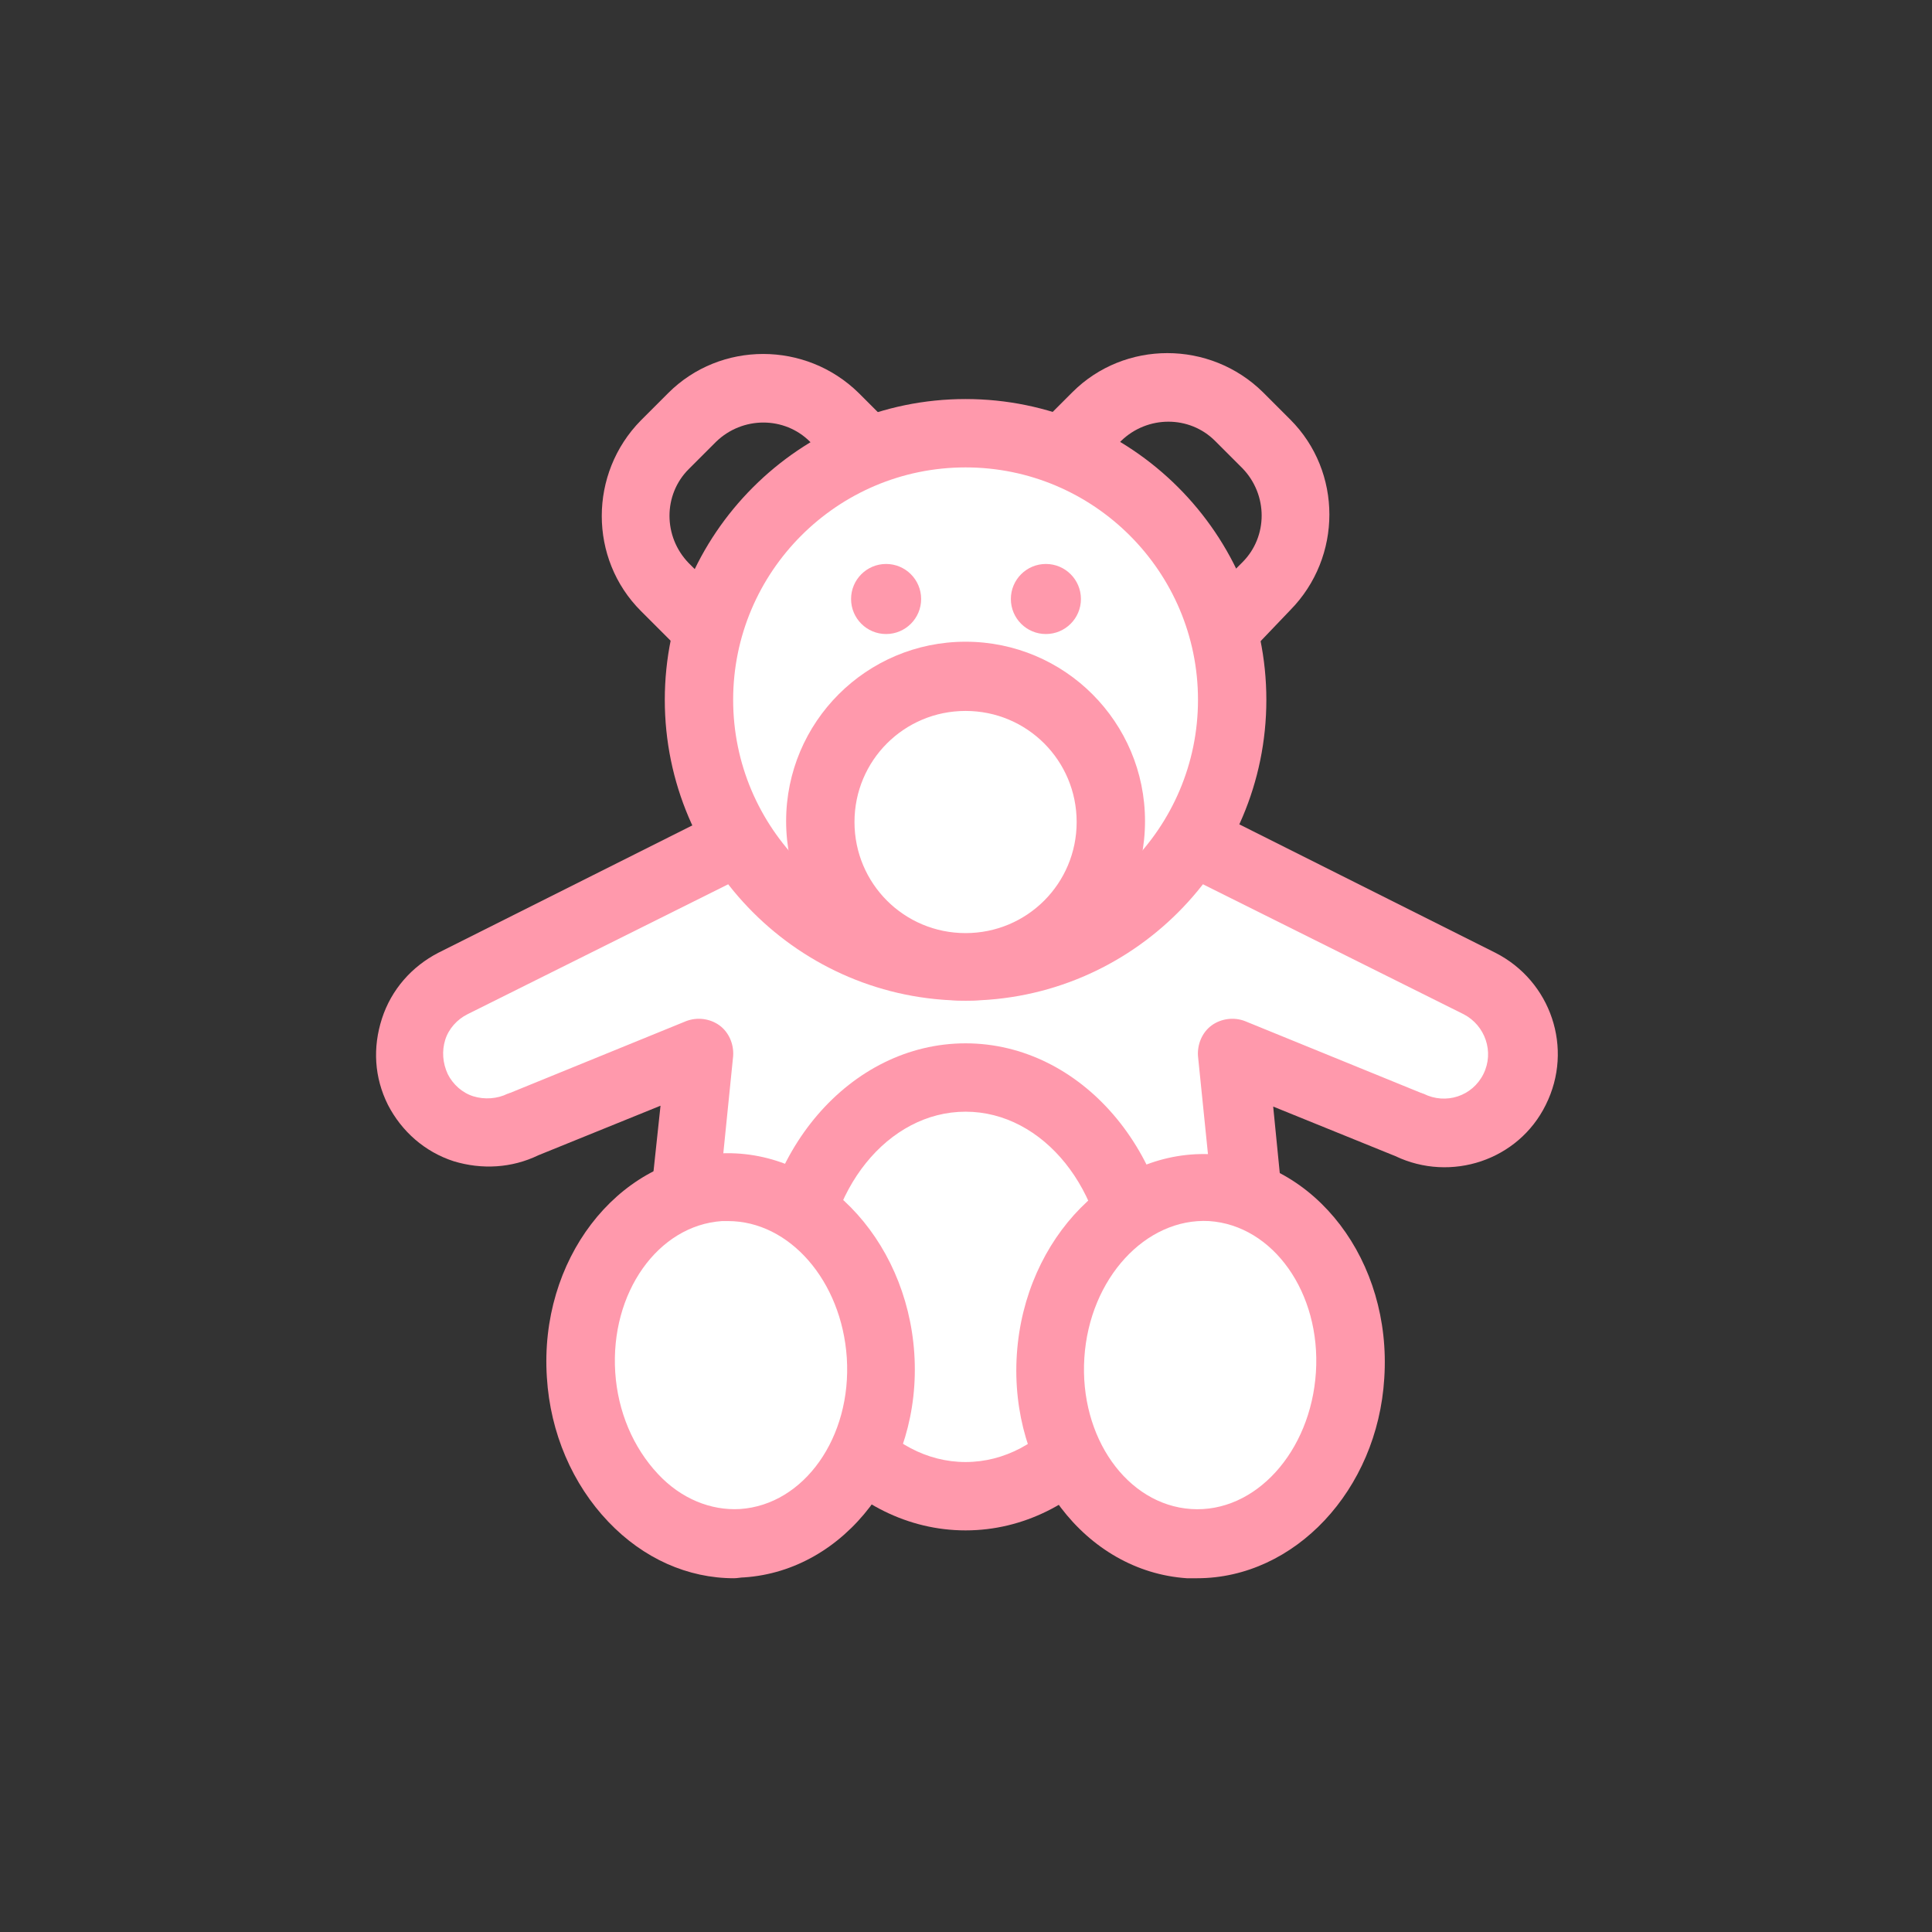 <?xml version="1.0" encoding="utf-8"?>
<!-- Generator: Adobe Illustrator 19.1.0, SVG Export Plug-In . SVG Version: 6.00 Build 0)  -->
<svg version="1.1" id="Calque_1" xmlns="http://www.w3.org/2000/svg" xmlns:xlink="http://www.w3.org/1999/xlink" x="0px" y="0px"
	 viewBox="0 0 226.1 226.1" style="enable-background:new 0 0 226.1 226.1;" xml:space="preserve">
<rect x="0" y="0" width="226.1" height="226.1" fill="#333333" stroke="none"/>
<style type="text/css">
	.st0{fill-rule:evenodd;clip-rule:evenodd;fill:#FFFFFF;}
	.st1{fill:#FFFFFF;}
	.st2{fill:#ED6754;}
	.st3{fill-rule:evenodd;clip-rule:evenodd;fill:#8CC63F;}
	.st4{fill-rule:evenodd;clip-rule:evenodd;fill:#595959;}
	.st5{fill:#8CC63F;}
	.st6{fill:#595959;}
	.st7{fill:#999999;}
	.st8{fill:#29ABE2;}
	.st9{fill:#FBB07F;}
	.st10{fill:#0071BC;}
	.st11{fill:#CBE021;}
	.st12{fill:#00A99D;}
	.st13{fill:#FF99AC;}
</style>
<g>
	<g>
		<g>
			<path class="st1" d="M173.1,115.2l-33.5-16.8H113H86.5l-33.5,16.8c-4.5,2.3-6.4,7.8-4.1,12.4l0,0c2.3,4.5,7.9,6.4,12.4,4.1
				l20.6-8.4L80.1,140L79,153.8h34h34L146,140l-1.7-16.7l20.6,8.4c4.5,2.3,10.1,0.4,12.4-4.1l0,0C179.5,123,177.7,117.4,173.1,115.2
				z"/>
			<path class="st13" d="M147.1,157.8H79c-1.1,0-2.2-0.5-2.9-1.3c-0.8-0.8-1.1-1.9-1-3l1.1-13.8l1.1-10.3l-14.3,5.8
				c-3.1,1.5-6.6,1.7-9.9,0.7c-3.4-1.1-6.1-3.5-7.7-6.6c-1.6-3.2-1.8-6.7-0.7-10.1c1.1-3.4,3.5-6.1,6.6-7.7l33.5-16.8
				c0.6-0.3,1.2-0.4,1.8-0.4h53.1c0.6,0,1.2,0.1,1.8,0.4l33.5,16.8c0,0,0,0,0,0c6.5,3.3,9.2,11.2,5.9,17.8c-3.2,6.5-11.1,9.1-17.6,6
				l-14.3-5.8l1,10.1l1.1,13.9c0.1,1.1-0.3,2.2-1,3C149.2,157.4,148.2,157.8,147.1,157.8z M83.3,149.8h59.4l-0.8-9.5l-1.7-16.7
				c-0.1-1.4,0.5-2.8,1.6-3.6c1.1-0.8,2.6-1,3.9-0.5l20.6,8.4c0.1,0,0.2,0.1,0.3,0.1c2.6,1.3,5.7,0.3,7-2.3c1.3-2.6,0.2-5.7-2.3-7
				l-32.7-16.3H87.4l-32.7,16.3c-1.2,0.6-2.2,1.7-2.6,3c-0.4,1.3-0.3,2.7,0.3,4c0.6,1.2,1.7,2.2,3,2.6c1.3,0.4,2.8,0.3,4-0.3
				c0.1,0,0.2-0.1,0.3-0.1l20.6-8.4c1.3-0.5,2.8-0.3,3.9,0.5c1.1,0.8,1.7,2.2,1.6,3.6l-1.7,16.8L83.3,149.8z"/>
		</g>
		<g>
			<ellipse class="st1" cx="113" cy="150.6" rx="20.5" ry="24.5"/>
			<path class="st13" d="M113,179.1c-13.5,0-24.5-12.8-24.5-28.5c0-15.7,11-28.5,24.5-28.5c13.5,0,24.5,12.8,24.5,28.5
				C137.5,166.3,126.5,179.1,113,179.1z M113,130.1c-9.1,0-16.5,9.2-16.5,20.5c0,11.3,7.4,20.5,16.5,20.5c9.1,0,16.5-9.2,16.5-20.5
				C129.5,139.3,122.1,130.1,113,130.1z"/>
		</g>
		<g>
			<g>
				
					<ellipse transform="matrix(0.998 -6.401407e-02 6.401407e-02 0.998 -10.054 5.805)" class="st1" cx="85.6" cy="159.8" rx="17.6" ry="20.9"/>
				<path class="st13" d="M85.9,184.7c-5.4,0-10.6-2.3-14.7-6.6c-4.2-4.4-6.8-10.4-7.2-16.9c-0.9-13.7,8.1-25.4,19.9-26.2
					c11.9-0.8,22.2,9.8,23.1,23.4l0,0c0.9,13.7-8.1,25.4-19.9,26.2C86.7,184.6,86.3,184.7,85.9,184.7z M85.2,142.9
					c-0.2,0-0.5,0-0.7,0c-7.5,0.5-13.1,8.4-12.5,17.7c0.3,4.6,2.1,8.8,5,11.9c2.7,2.9,6.2,4.3,9.6,4.1c7.5-0.5,13.1-8.4,12.5-17.7
					l0,0C98.5,149.9,92.4,142.9,85.2,142.9z"/>
			</g>
			<g>
				
					<ellipse transform="matrix(-0.998 -6.401407e-02 6.401407e-02 -0.998 270.438 328.259)" class="st1" cx="140.5" cy="159.8" rx="17.6" ry="20.9"/>
				<path class="st13" d="M140.1,184.7c-0.4,0-0.8,0-1.2,0c-11.9-0.8-20.8-12.5-19.9-26.2l0,0c0.9-13.7,11.3-24.2,23.1-23.4
					c11.9,0.8,20.8,12.5,19.9,26.2C161.2,174.4,151.5,184.7,140.1,184.7z M126.9,158.9c-0.6,9.3,5,17.2,12.5,17.7
					c7.5,0.5,14-6.7,14.6-16c0.6-9.3-5-17.2-12.5-17.7C134.1,142.5,127.5,149.6,126.9,158.9L126.9,158.9z"/>
			</g>
		</g>
		<g>
			<circle class="st1" cx="113" cy="81.9" r="31.2"/>
			<path class="st13" d="M113,117.1c-19.4,0-35.2-15.8-35.2-35.2S93.6,46.7,113,46.7s35.2,15.8,35.2,35.2S132.4,117.1,113,117.1z
				 M113,54.7c-15,0-27.2,12.2-27.2,27.2S98,109.1,113,109.1s27.2-12.2,27.2-27.2S128,54.7,113,54.7z"/>
		</g>
		<g>
			<circle class="st1" cx="113" cy="96.1" r="17"/>
			<path class="st13" d="M113,117.1c-11.6,0-21-9.4-21-21c0-11.6,9.4-21,21-21c11.6,0,21,9.4,21,21C134,107.7,124.6,117.1,113,117.1
				z M113,83.2c-7.2,0-13,5.8-13,13c0,7.2,5.8,13,13,13c7.2,0,13-5.8,13-13C126,89,120.2,83.2,113,83.2z"/>
		</g>
		<g>
			<circle class="st1" cx="113" cy="94.1" r="8"/>
		</g>
		<g>
			<g>
				<circle class="st13" cx="103.7" cy="70.1" r="4.1"/>
			</g>
			<g>
				<circle class="st13" cx="122.4" cy="70.1" r="4.1"/>
			</g>
		</g>
		<g>
			<g>
				<path class="st13" d="M79.4,75.9l-4.4-4.4c-6.1-6.1-6.1-16.1,0-22.3l3.2-3.2c6.1-6.1,16.1-6.1,22.3,0l4.4,4.4l-5.7,5.7l-4.4-4.4
					c-3-3-7.9-3-11,0l-3.2,3.2c-3,3-3,7.9,0,11l4.4,4.4L79.4,75.9z"/>
			</g>
			<g>
				<path class="st13" d="M146.7,75.9l-5.7-5.7l4.4-4.4c3-3,3-7.9,0-11l-3.2-3.2c-3-3-7.9-3-11,0l-4.4,4.4l-5.7-5.7l4.4-4.4
					c6.1-6.1,16.1-6.1,22.3,0l3.2,3.2c6.1,6.1,6.1,16.1,0,22.3L146.7,75.9z"/>
			</g>
		</g>
	</g>
</g>
</svg>
